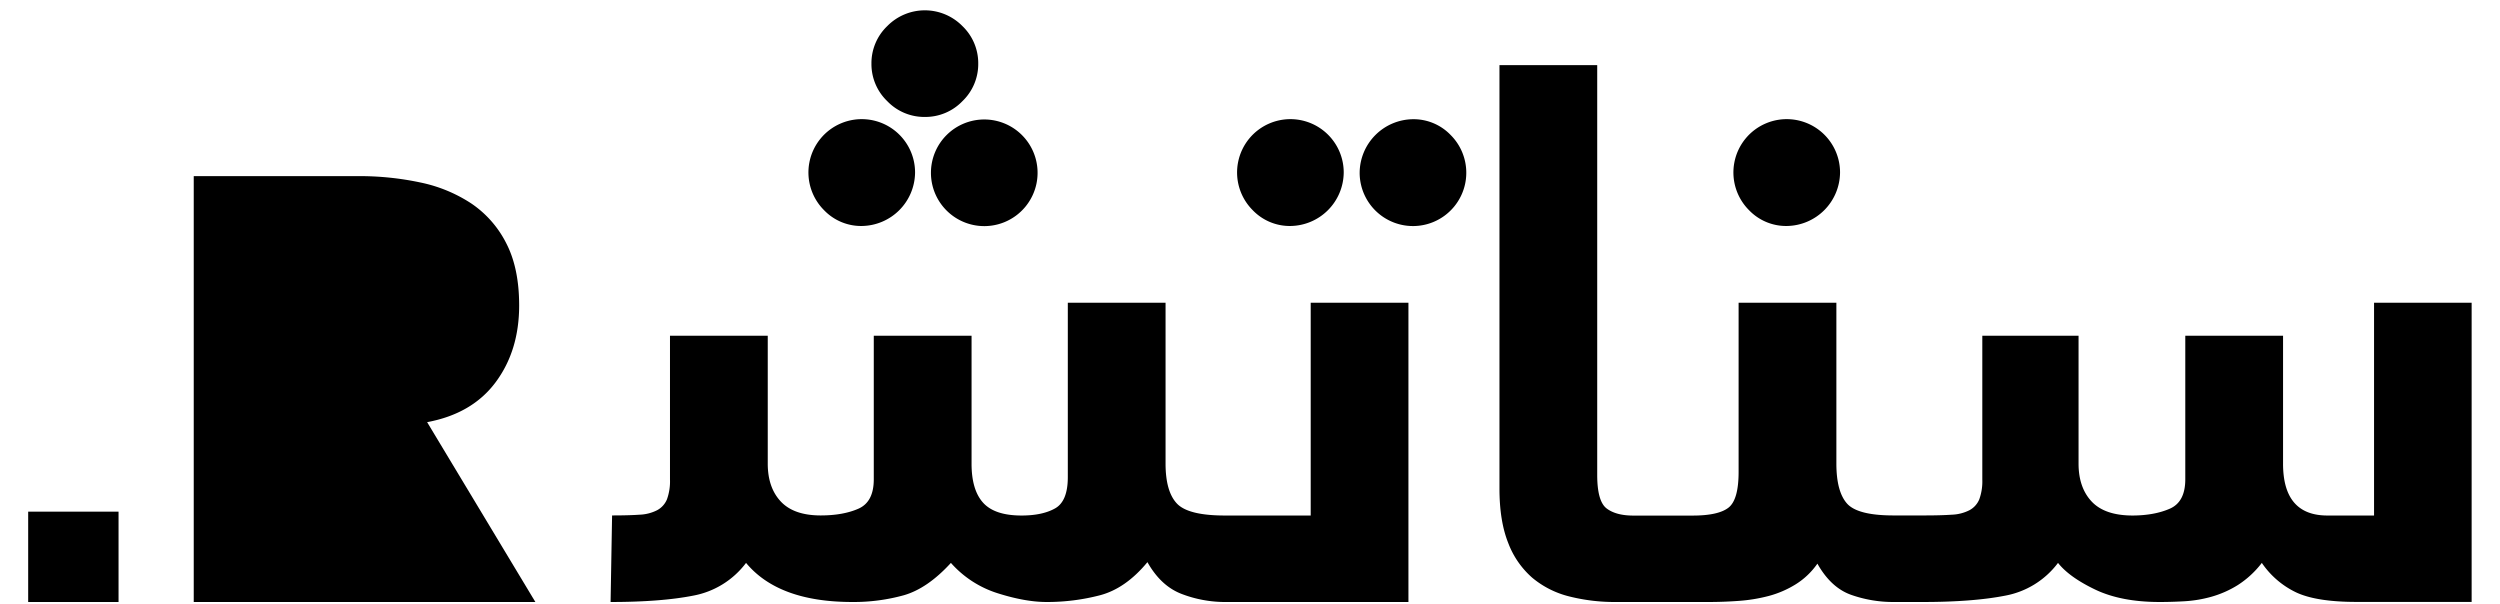 <svg id="Layer_1" data-name="Layer 1" xmlns="http://www.w3.org/2000/svg" viewBox="0 0 1266 306"><title>Artboard 2</title><path d="M216.3,213.78q22.84-4.26,34.72-20.26t11.88-38.84q0-18.88-6.55-31.53a53.18,53.18,0,0,0-17.67-20.1,74.1,74.1,0,0,0-25.89-10.66,147.37,147.37,0,0,0-31.22-3.2H98.11V304.85h173Z"/><rect x="14.27" y="259.1" width="45.76" height="45.76"/><path d="M471.43,87.4a27,27,0,1,0,46.08-19,27,27,0,0,0-46.08,19Z"/><path d="M468.38,59.22a26,26,0,0,0,19-8,26,26,0,0,0,8-19,26,26,0,0,0-8-19,26.68,26.68,0,0,0-38.08,0,26,26,0,0,0-8,19,26,26,0,0,0,8,19A26,26,0,0,0,468.38,59.22Z"/><path d="M436.39,114.44a27.32,27.32,0,0,0,27-27,27,27,0,1,0-46.08,19A26,26,0,0,0,436.39,114.44Z"/><path d="M309.2,304.85q25.5,0,41.9-3.23a43.3,43.3,0,0,0,26.7-16.57q16.41,19.8,53.78,19.8a95.07,95.07,0,0,0,26.12-3.42q12-3.44,23.84-16.38a52.7,52.7,0,0,0,23.84,15.42q13.92,4.39,24.6,4.38a105.78,105.78,0,0,0,27.08-3.42q13-3.44,24-16.76,6.85,12.19,17.53,16.18a61.55,61.55,0,0,0,21,4h93.64V153.29H663.74V261.06H620.33q-18.66,0-24.37-6.09t-5.72-20.19V153.29h-49.5v88.35q0,12.18-6.43,15.8t-17,3.62q-13.6,0-19.46-6.48T492,234.78V170H442.48v72.74q0,11.43-7.75,14.85t-19.09,3.43q-13.62,0-20.24-7.05t-6.61-19.23V170H339.28v72.74a26.85,26.85,0,0,1-1.52,10.09,11,11,0,0,1-4.95,5.52,21.28,21.28,0,0,1-8.95,2.29q-5.53.38-13.9.38Z"/><path d="M653.46,114.44a27.32,27.32,0,0,0,27-27,27,27,0,1,0-46.08,19A26,26,0,0,0,653.46,114.44Z"/><path d="M715.53,60.37a27.3,27.3,0,0,0-27,27,27,27,0,1,0,46.08-19A26,26,0,0,0,715.53,60.37Z"/><path d="M904.8,114.44a27.32,27.32,0,0,0,27-27,27,27,0,1,0-46.08,19A26,26,0,0,0,904.8,114.44Z"/><path d="M1202.22,153.29V261.06h-23.61q-22.48,0-22.47-26.28V170h-49.51v72.74q0,11.43-7.81,14.85T1080,261.06q-14.09,0-20.75-7.05t-6.67-19.23V170h-48.74v72.74a26.85,26.85,0,0,1-1.52,10.09,11,11,0,0,1-4.95,5.52,21.32,21.32,0,0,1-9,2.29q-5.53.38-13.9.38H958.88q-18.28,0-23.61-6.09t-5.33-20.19V153.29H880.43V239q0,14.1-5.14,18.09t-18.09,4H827.11q-8.76,0-13.52-3.62t-4.76-16.95V33h-49.5v214.4q0,16.38,4.38,27.42a44,44,0,0,0,12.18,17.71A46.62,46.62,0,0,0,794.55,302a93.63,93.63,0,0,0,23.81,2.85H865.2q7.6,0,15.42-.57a82.56,82.56,0,0,0,15-2.47,50.36,50.36,0,0,0,13.71-5.91,37.55,37.55,0,0,0,11-10.47q6.86,12.19,17.13,15.81a63.78,63.78,0,0,0,21.32,3.61h14.86q25.5,0,41.89-3.23a43.24,43.24,0,0,0,26.65-16.57q5.71,7.24,18.85,13.52t32.56,6.28q6.09,0,12.76-.38a63.84,63.84,0,0,0,13.52-2.28,51.86,51.86,0,0,0,13.33-5.9,47.81,47.81,0,0,0,12.19-11.24,43.83,43.83,0,0,0,17.51,15q10.29,4.77,30.47,4.76h58.27V153.29Z"/></svg>
